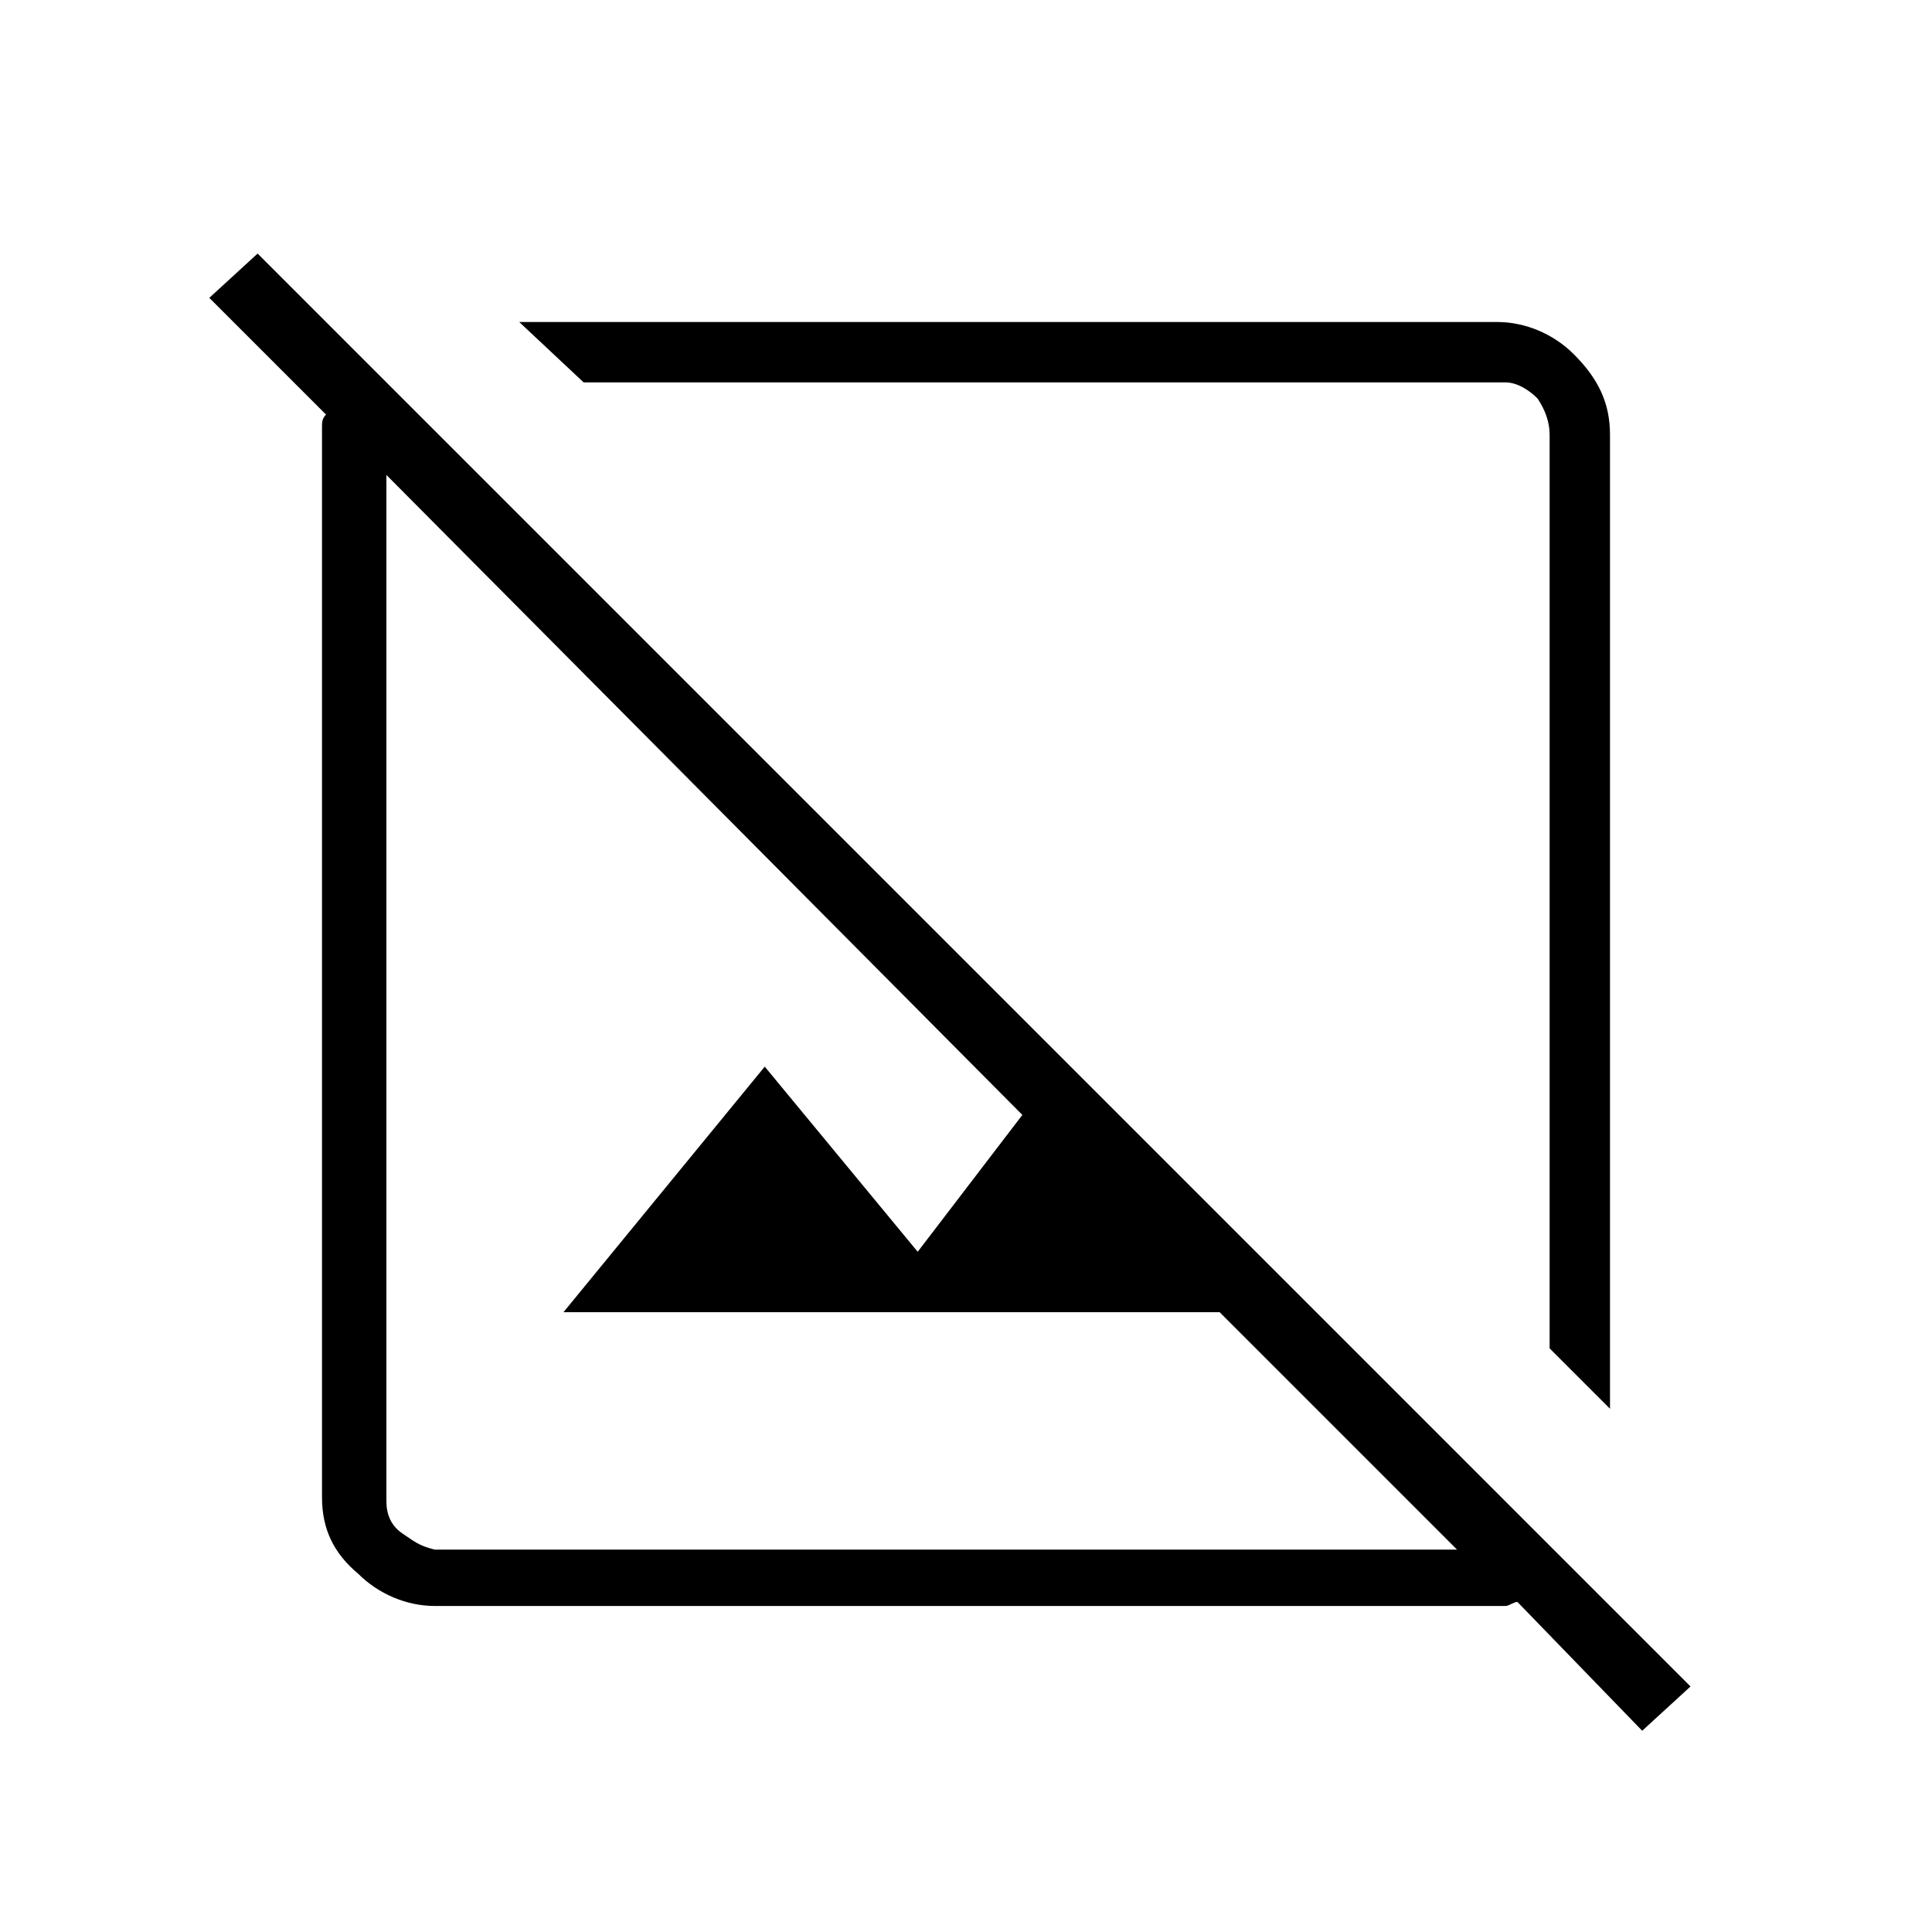<?xml version="1.0" encoding="utf-8"?>
<!-- Generator: Adobe Illustrator 26.3.1, SVG Export Plug-In . SVG Version: 6.00 Build 0)  -->
<svg version="1.1" id="Слой_1" xmlns="http://www.w3.org/2000/svg" xmlns:xlink="http://www.w3.org/1999/xlink" x="0px" y="0px"
	 viewBox="0 0 48 48" style="enable-background:new 0 0 48 48;" xml:space="preserve">
<path d="M40.8,43l-3.1-3.2c-0.1,0-0.2,0.1-0.3,0.1s-0.2,0-0.3,0H10.8c-0.7,0-1.4-0.3-1.9-0.8C8.3,38.6,8,38,8,37.2V11
	c0-0.1,0-0.2,0-0.4c0-0.1,0-0.2,0.1-0.3L5.2,7.4l1.2-1.1L42,41.9L40.8,43z M10.8,38.5h25.4l-5.9-5.9H14l5-6.1l3.8,4.6l2.6-3.4
	L9.6,11.8v25.5c0,0.3,0.1,0.6,0.4,0.8S10.4,38.4,10.8,38.5z M40,35l-1.5-1.5V10.8c0-0.3-0.1-0.6-0.3-0.9c-0.2-0.2-0.5-0.4-0.8-0.4
	H14.5L12.9,8h24.3c0.7,0,1.4,0.3,1.9,0.8c0.6,0.6,0.9,1.2,0.9,2V35z"/>
</svg>
